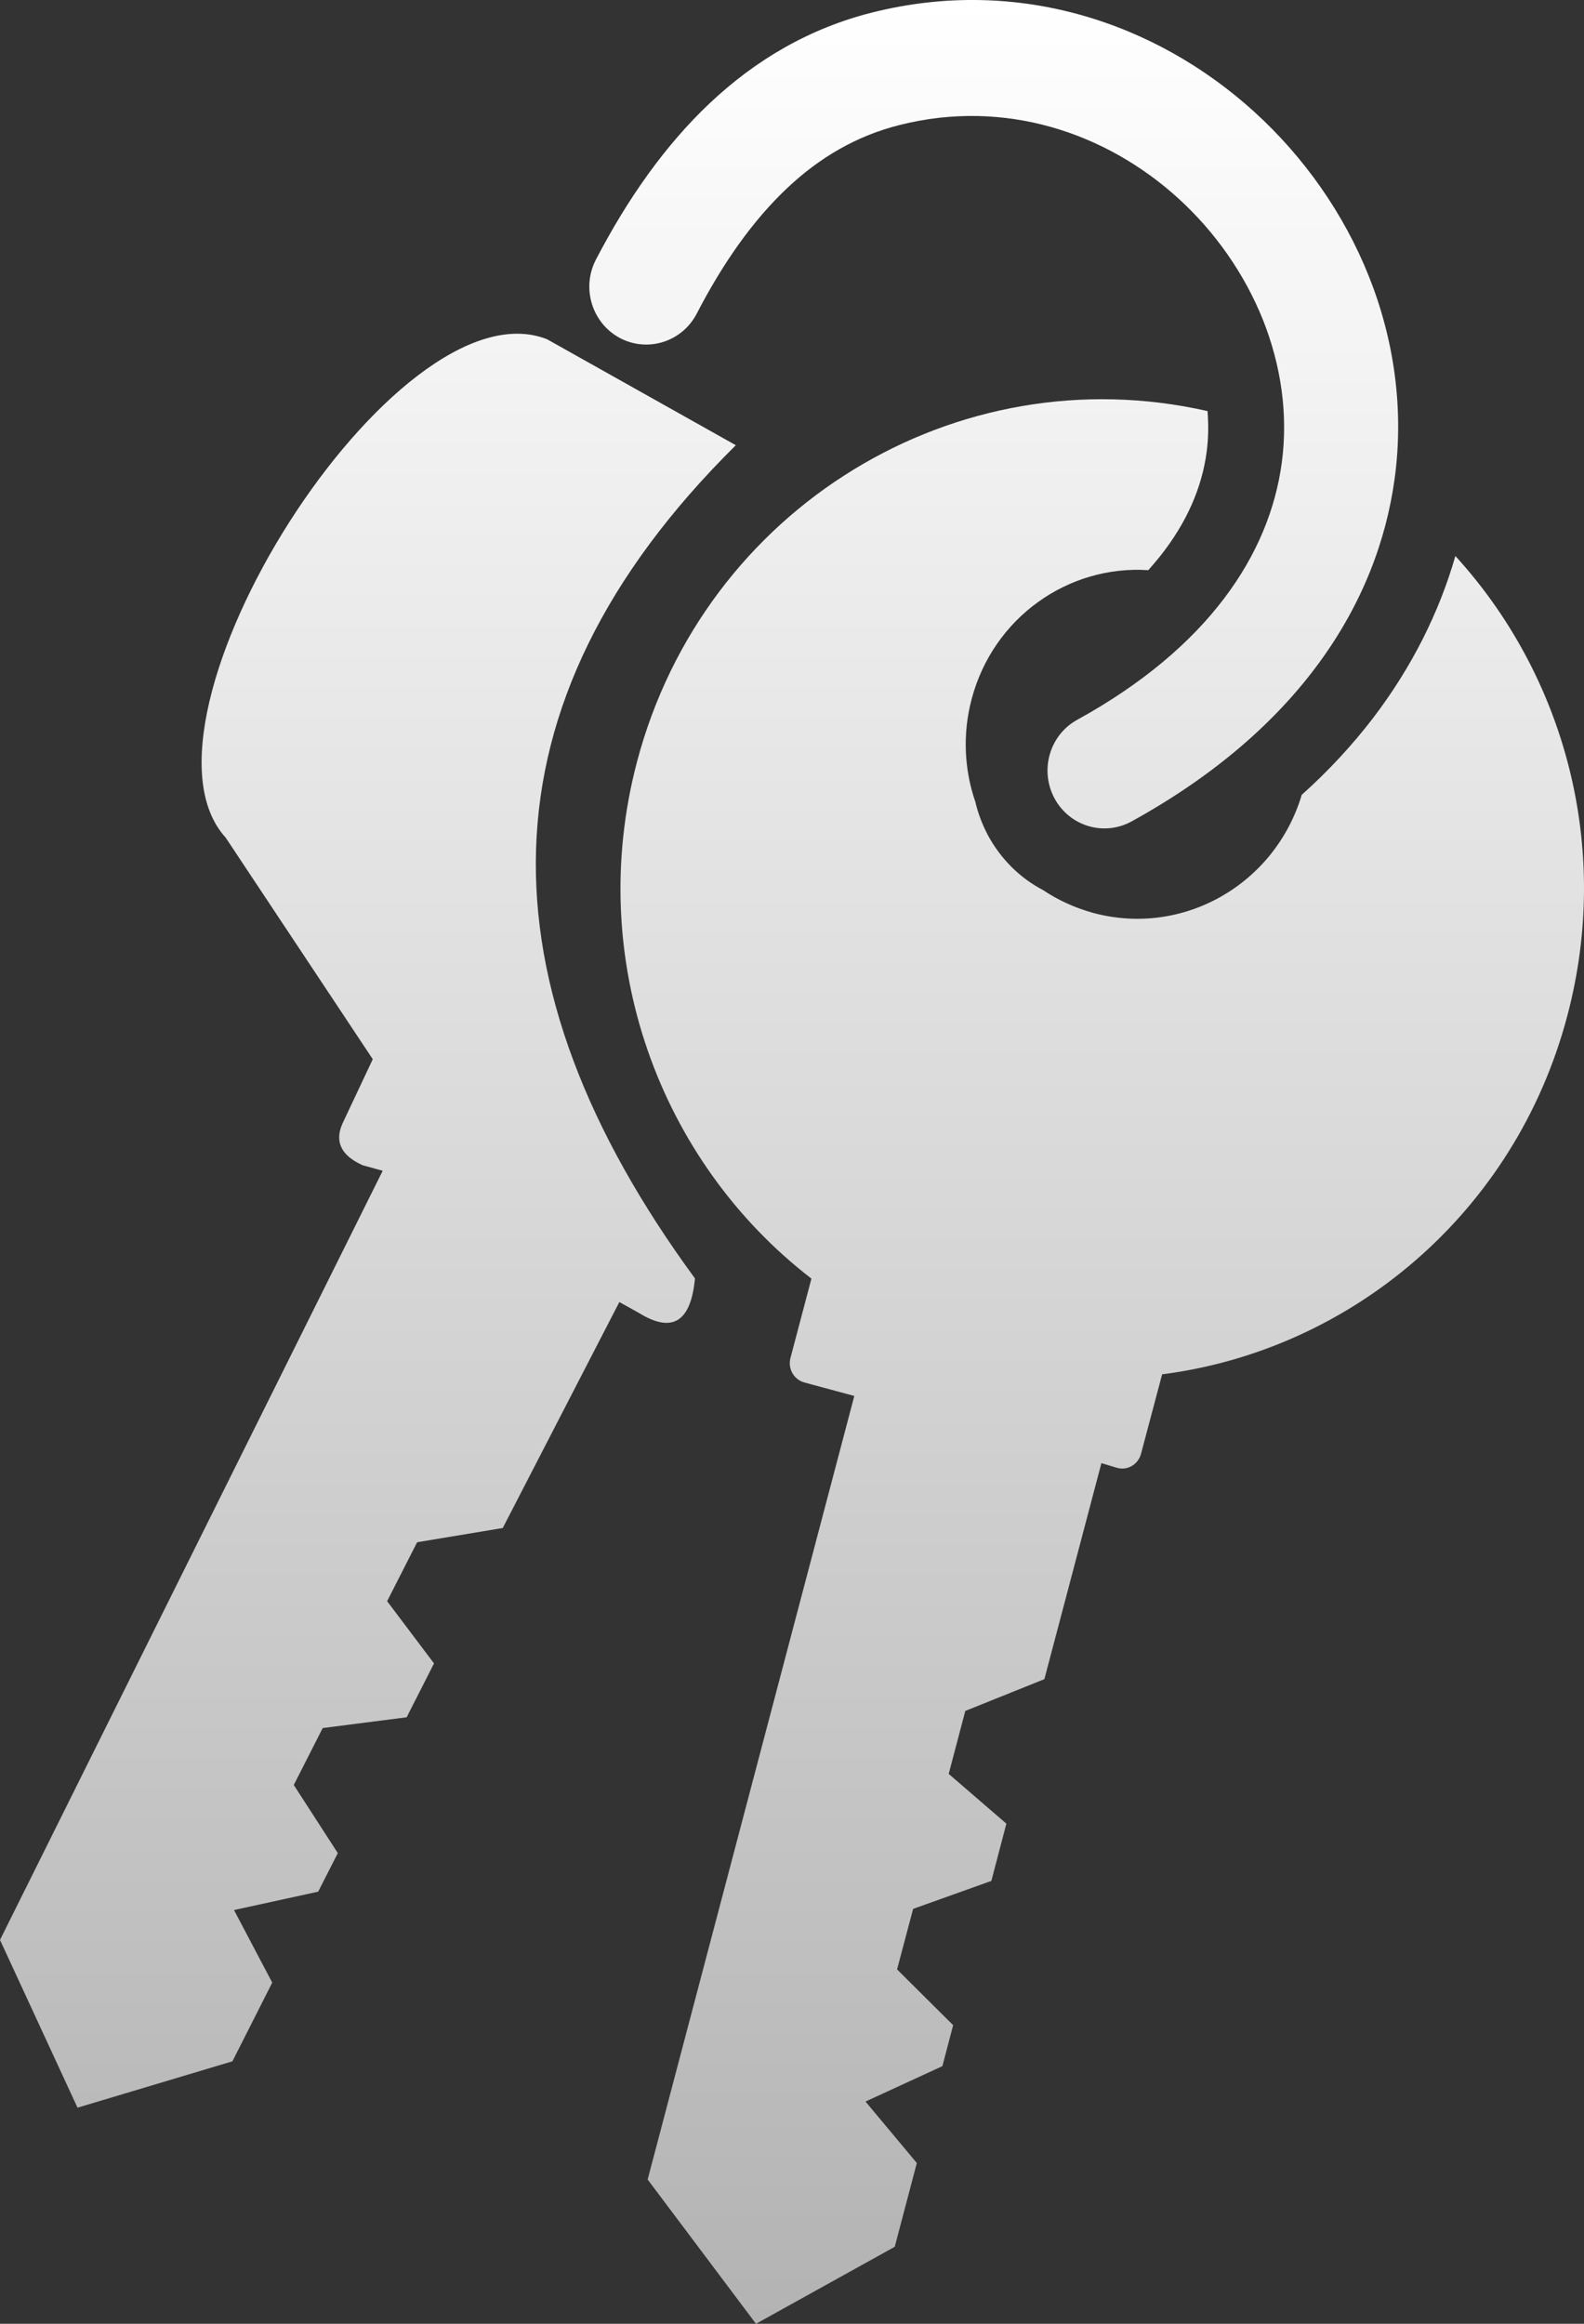 <svg width="15" height="22" viewBox="0 0 15 22" fill="none" xmlns="http://www.w3.org/2000/svg">
<rect x="0" y="0" width="15" height="22" fill="#333333" stroke="none"/>
<path d="M10.717 7.776C10.454 7.921 10.127 7.822 9.985 7.557C9.843 7.29 9.94 6.957 10.202 6.814C11.444 6.13 12.022 5.246 12.138 4.381C12.2 3.919 12.13 3.456 11.959 3.026C11.784 2.591 11.507 2.195 11.156 1.876C10.474 1.257 9.516 0.931 8.517 1.184C8.111 1.286 7.76 1.492 7.453 1.782C7.127 2.09 6.845 2.492 6.598 2.969C6.459 3.237 6.133 3.339 5.87 3.2C5.605 3.058 5.505 2.727 5.642 2.46C5.946 1.876 6.3 1.375 6.72 0.978C7.159 0.564 7.668 0.267 8.261 0.118C9.636 -0.227 10.946 0.213 11.877 1.058C12.35 1.488 12.726 2.023 12.962 2.614C13.2 3.21 13.297 3.866 13.207 4.53C13.046 5.715 12.299 6.904 10.717 7.776ZM6.581 12.103C4.535 9.314 4.486 6.671 6.968 4.215L5.181 3.212C3.749 2.646 1.121 6.816 2.137 7.93L3.53 10.028L3.243 10.637C3.163 10.818 3.241 10.945 3.435 11.032L3.624 11.084L0 18.366L0.734 19.954L2.201 19.515L2.578 18.77L2.216 18.083L3.013 17.909L3.199 17.544L2.782 16.899L3.056 16.36L3.851 16.258L4.11 15.748L3.666 15.159L3.95 14.601L4.761 14.466L5.865 12.327L6.052 12.431C6.376 12.631 6.544 12.502 6.581 12.103ZM10.43 13.852L9.89 15.897L9.141 16.198L8.984 16.794L9.53 17.265L9.388 17.807L8.647 18.072L8.495 18.645L9.026 19.173L8.924 19.561L8.196 19.896L8.682 20.478L8.473 21.271L7.159 22L6.133 20.634L8.09 13.216L7.616 13.088C7.519 13.061 7.459 12.959 7.485 12.858L7.684 12.105C6.249 11 5.538 9.088 6.032 7.213C6.667 4.805 9.061 3.352 11.435 3.892C11.445 4.021 11.444 4.152 11.426 4.283C11.382 4.609 11.243 4.943 10.985 5.267C10.95 5.31 10.913 5.355 10.874 5.398C10.116 5.348 9.405 5.846 9.201 6.619C9.113 6.952 9.132 7.289 9.236 7.591C9.261 7.699 9.301 7.803 9.354 7.905C9.479 8.137 9.663 8.315 9.878 8.427C10.019 8.522 10.178 8.594 10.349 8.642C11.2 8.873 12.073 8.375 12.327 7.525C12.585 7.294 12.808 7.051 13.001 6.8C13.374 6.311 13.63 5.792 13.782 5.264C14.812 6.392 15.265 8.016 14.843 9.613C14.35 11.487 12.789 12.783 11.005 13.011L10.805 13.764C10.779 13.863 10.678 13.924 10.58 13.897L10.43 13.852Z" fill="url(#paint0_linear_9124_7)"/>
<defs>
<linearGradient id="paint0_linear_9124_7" x1="7.5" y1="0" x2="7.5" y2="22" gradientUnits="userSpaceOnUse">
<stop stop-color="white"/>
<stop offset="1" stop-color="#B3B3B3"/>
</linearGradient>
</defs>
</svg>
